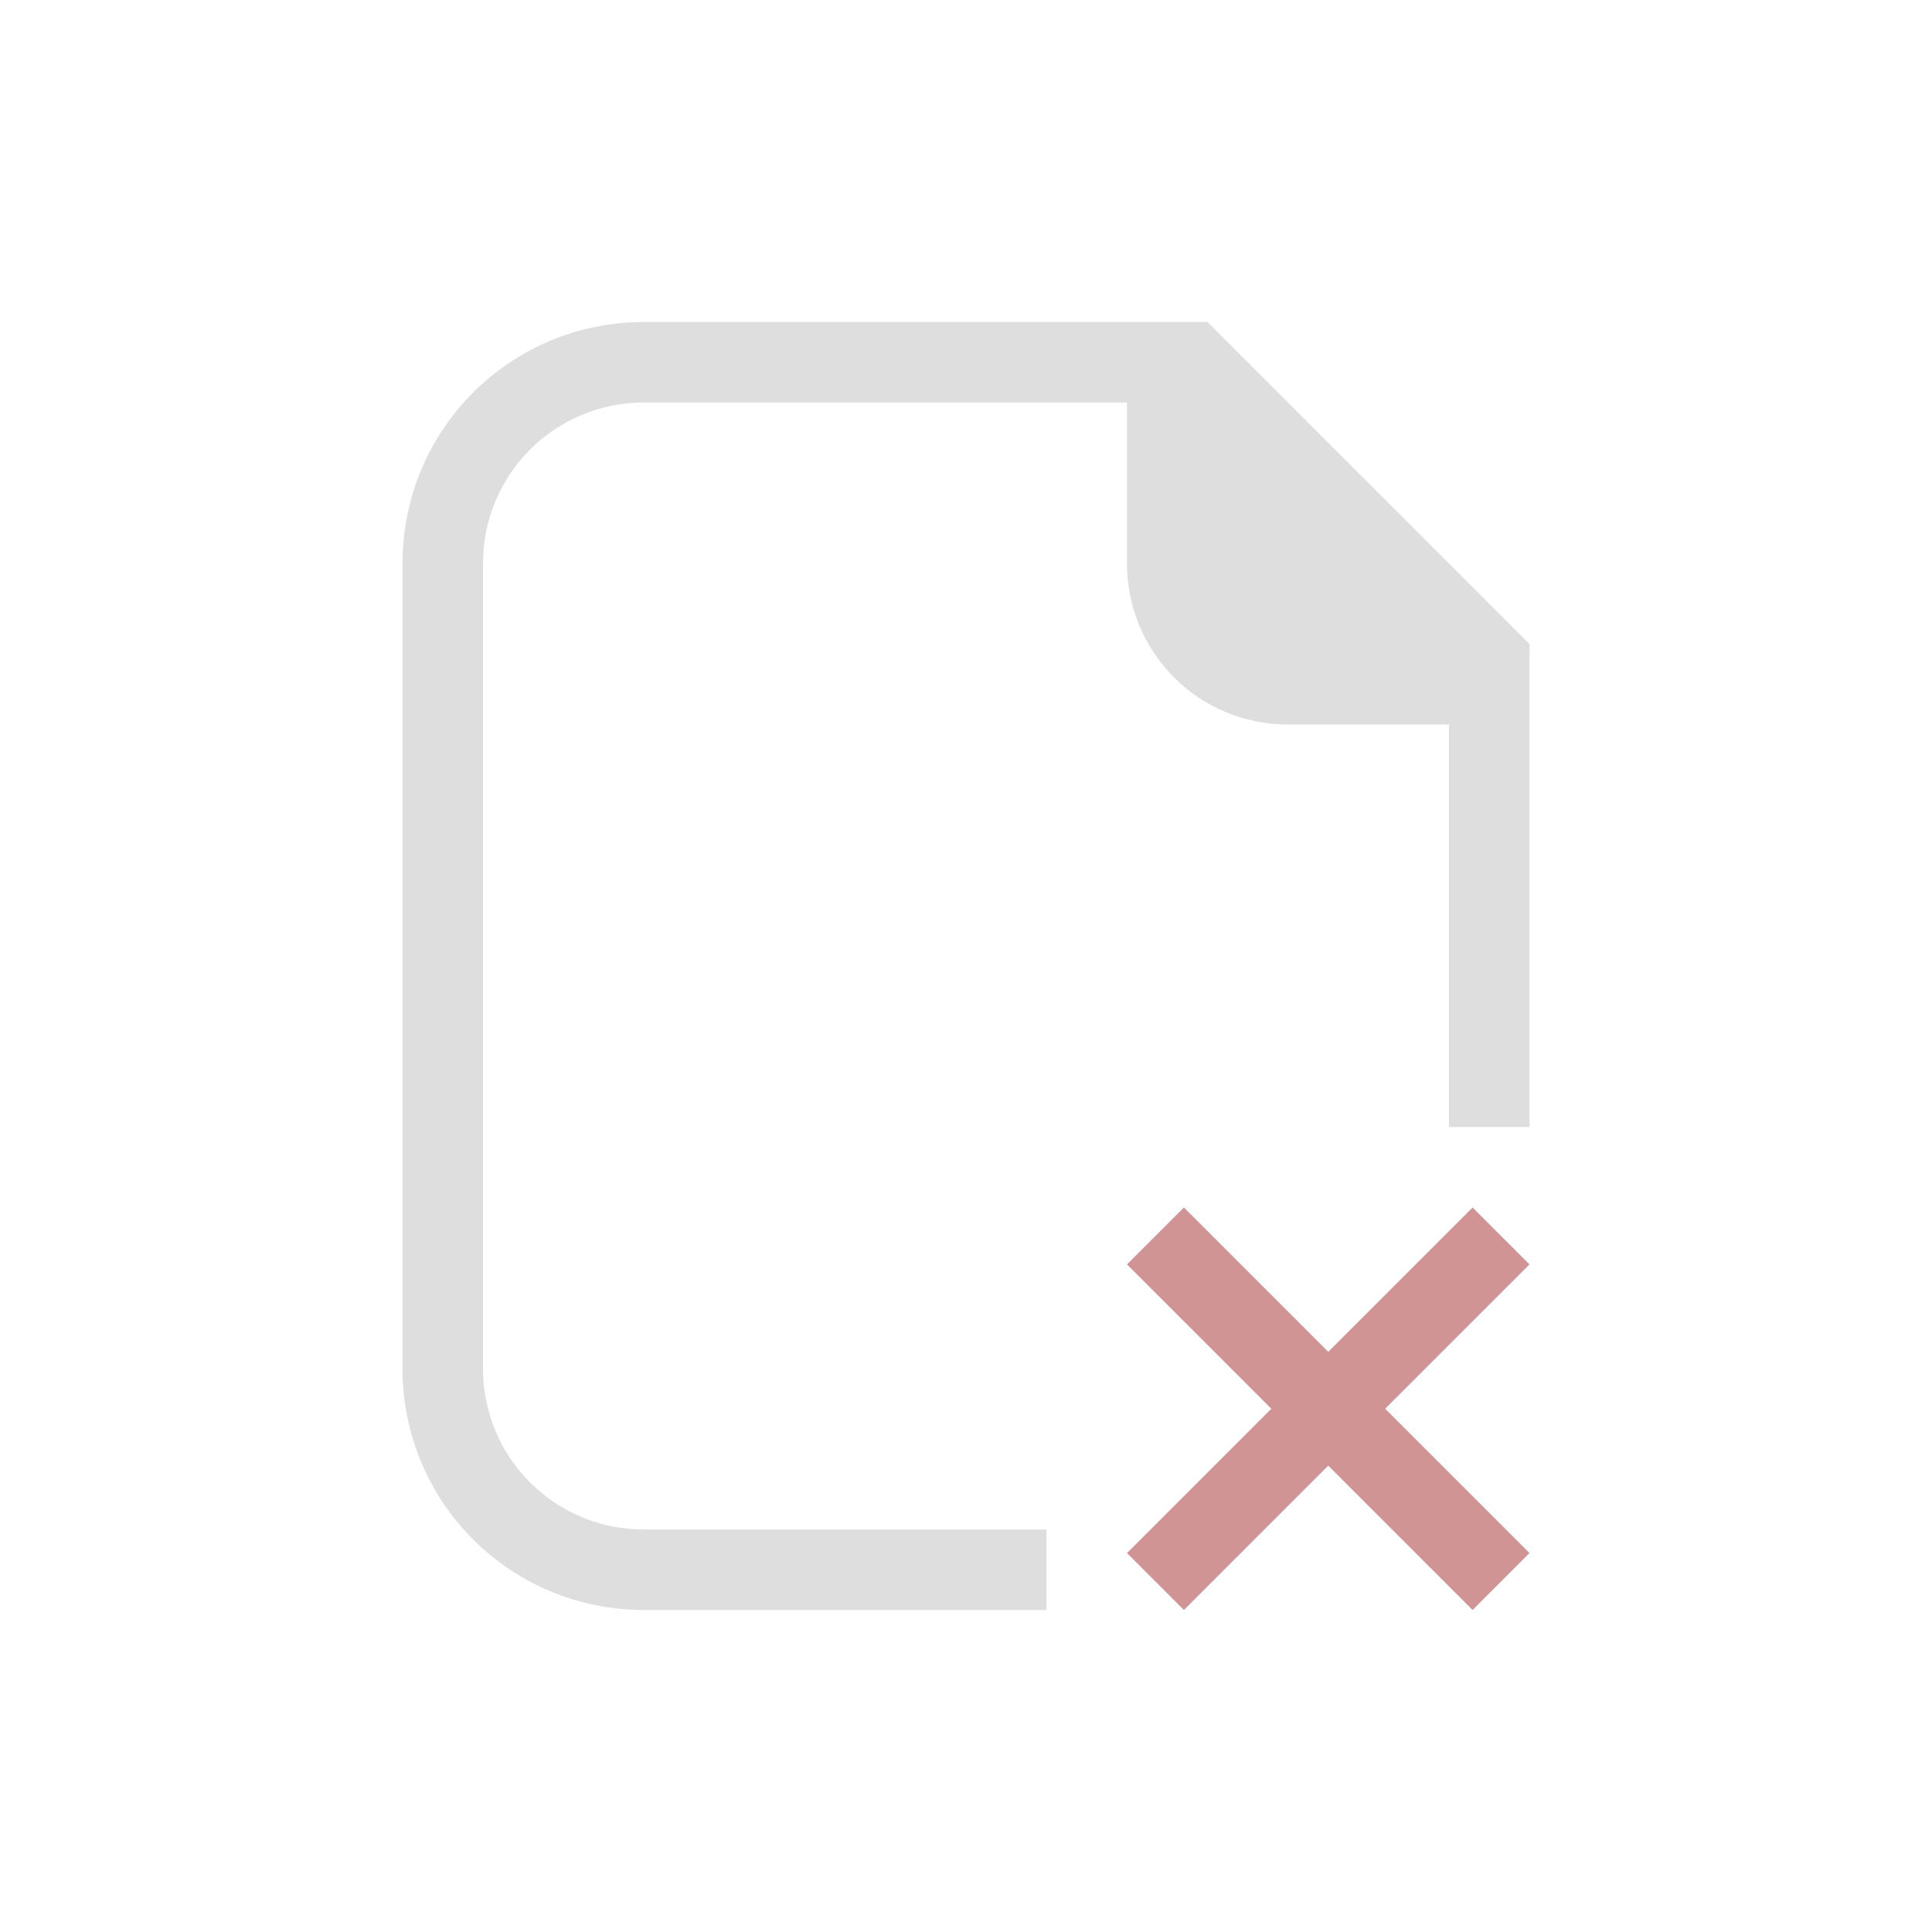 <svg version="1.1" viewBox="0 0 24 24" xmlns="http://www.w3.org/2000/svg">
 <defs>
        <style type="text/css" id="current-color-scheme">
            .ColorScheme-Text {
                color:#dedede;
            }
            .ColorScheme-NegativeText {
                color:#d19494;
            }
        </style>
 </defs>
 <path class="ColorScheme-NegativeText" d="M 14.707,15 14,15.707 15.793,17.5 14,19.293 14.707,20 16.5,18.207 18.293,20 19,19.293 17.207,17.5 19,15.707 18.293,15 16.5,16.793 Z" fill="currentColor"/>
 <path class="ColorScheme-Text" d="m8 4c-1.662 0-3 1.338-3 3v10c0 1.662 1.338 3 3 3h5v-1h-5c-1.108 0-2-0.892-2-2v-10c0-1.108 0.892-2 2-2h6v2c0 1.108 0.892 2 2 2h2v5h1v-6l-4-4z" fill="currentColor"/>
</svg>
